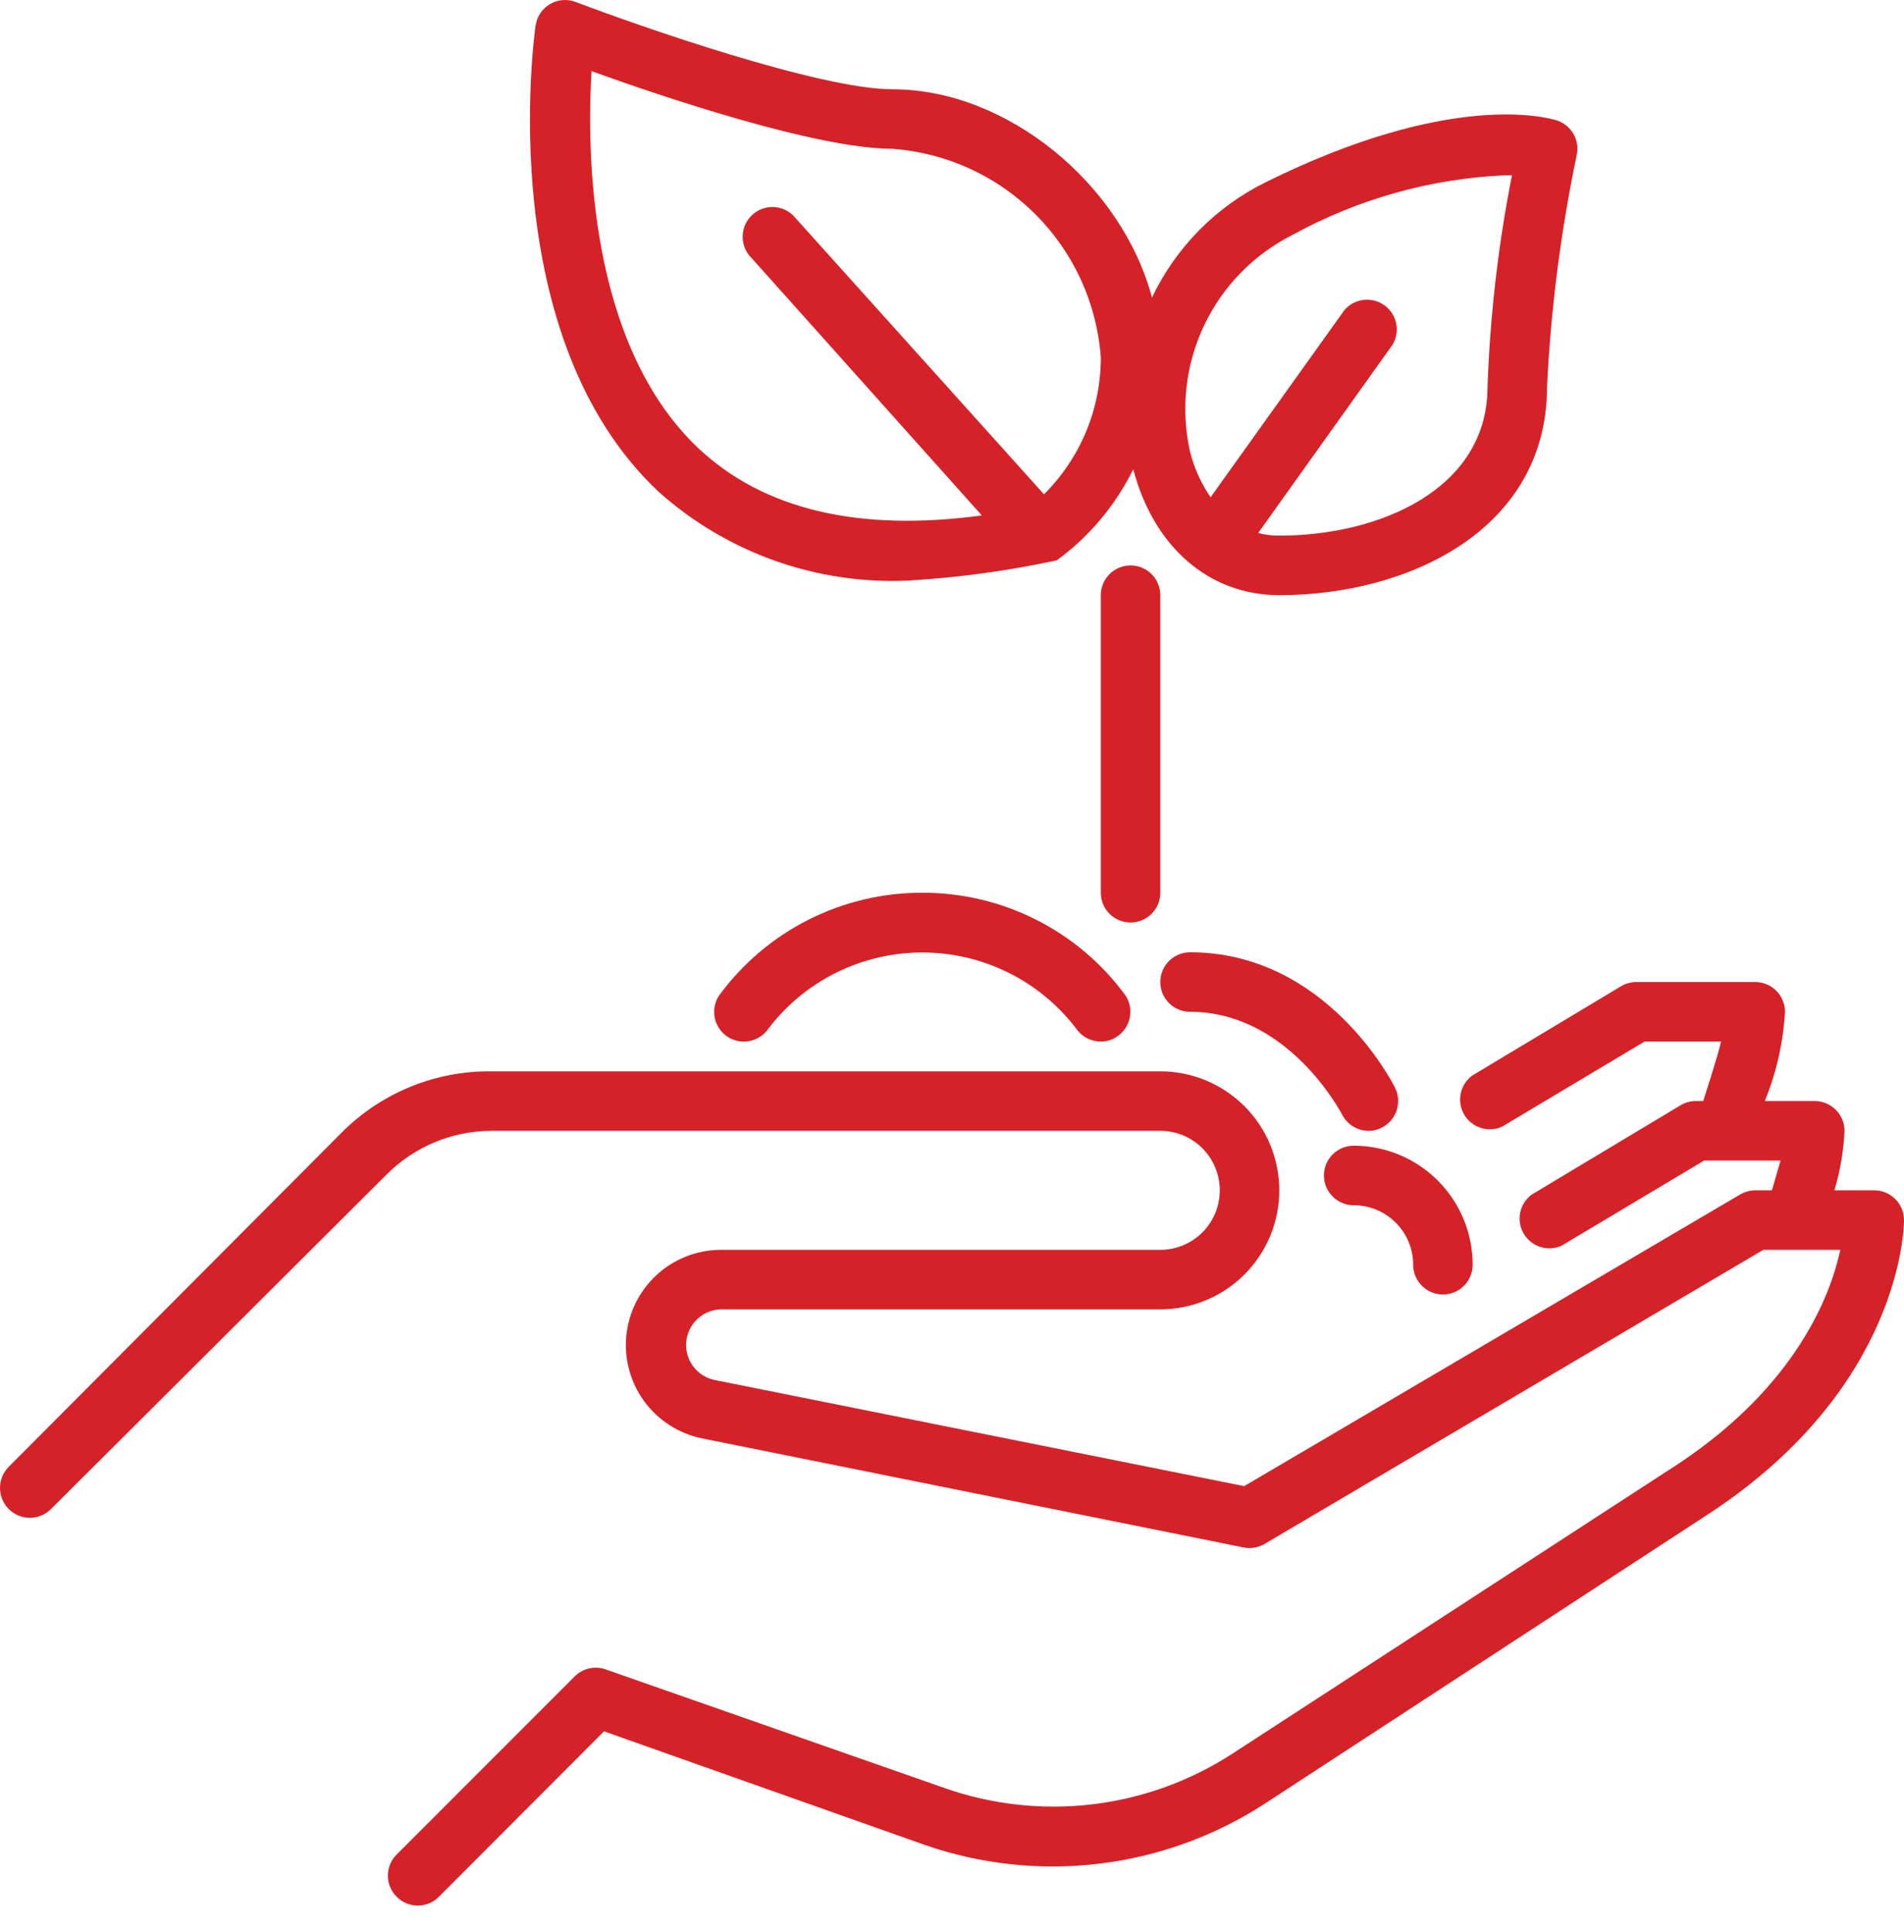 <svg width="70" height="71" viewBox="0 0 70 71" fill="none" xmlns="http://www.w3.org/2000/svg">
<path d="M33.384 21.339C35.223 21.231 37.051 20.982 38.852 20.595C40.046 19.723 41.011 18.575 41.663 17.248C42.418 20.103 44.452 21.875 47.033 21.875C51.769 21.875 56.876 19.479 56.876 14.219C57.016 11.351 57.382 8.499 57.97 5.688C58.024 5.426 57.98 5.154 57.847 4.922C57.714 4.691 57.501 4.516 57.248 4.43C56.865 4.31 53.333 3.337 46.563 6.683C44.718 7.584 43.234 9.084 42.352 10.938C41.258 6.804 37.059 3.282 32.815 3.282C30.147 3.282 23.508 0.963 21.178 0.077C21.024 0.016 20.859 -0.009 20.694 0.003C20.528 0.015 20.368 0.065 20.225 0.148C20.081 0.231 19.959 0.346 19.867 0.483C19.774 0.621 19.714 0.777 19.691 0.942C19.625 1.401 18.138 12.381 24.219 18.079C26.731 20.321 30.021 21.49 33.384 21.339V21.339ZM47.525 8.63C49.924 7.316 52.591 6.567 55.323 6.443H55.586C55.081 9.007 54.781 11.607 54.689 14.219C54.689 17.981 50.719 19.687 47.033 19.687C46.771 19.69 46.51 19.657 46.257 19.589L51.2 12.666C51.339 12.43 51.386 12.151 51.329 11.883C51.273 11.616 51.118 11.379 50.896 11.219C50.673 11.06 50.399 10.99 50.127 11.023C49.856 11.056 49.606 11.189 49.428 11.397L44.507 18.276C44.157 17.768 43.901 17.201 43.752 16.603C43.401 15.044 43.582 13.412 44.266 11.967C44.95 10.522 46.097 9.348 47.525 8.63V8.63ZM21.747 2.615C24.35 3.555 30.026 5.469 32.815 5.469C34.797 5.616 36.66 6.47 38.066 7.875C39.471 9.28 40.324 11.143 40.471 13.125C40.474 14.062 40.292 14.99 39.933 15.856C39.574 16.721 39.047 17.507 38.382 18.167L29.25 8.018C29.157 7.901 29.04 7.805 28.909 7.736C28.777 7.666 28.632 7.624 28.484 7.612C28.335 7.6 28.186 7.619 28.044 7.667C27.903 7.715 27.773 7.792 27.663 7.892C27.552 7.992 27.464 8.113 27.402 8.249C27.34 8.385 27.307 8.531 27.304 8.681C27.301 8.83 27.328 8.978 27.384 9.116C27.441 9.254 27.525 9.379 27.631 9.483L36.096 18.944C31.59 19.556 28.09 18.736 25.684 16.483C21.627 12.655 21.572 5.579 21.747 2.615Z" fill="#D52228"/>
<path d="M42.658 32.812V21.875C42.658 21.585 42.543 21.307 42.338 21.102C42.133 20.896 41.854 20.781 41.564 20.781C41.274 20.781 40.996 20.896 40.791 21.102C40.586 21.307 40.471 21.585 40.471 21.875V32.812C40.471 33.102 40.586 33.38 40.791 33.585C40.996 33.79 41.274 33.905 41.564 33.905C41.854 33.905 42.133 33.79 42.338 33.585C42.543 33.38 42.658 33.102 42.658 32.812Z" fill="#D52228"/>
<path d="M68.906 43.749H67.441C67.654 43.038 67.779 42.304 67.813 41.562C67.813 41.272 67.697 40.994 67.492 40.789C67.287 40.584 67.009 40.468 66.719 40.468H64.882C65.31 39.424 65.561 38.315 65.625 37.187C65.625 36.897 65.51 36.619 65.305 36.414C65.1 36.209 64.822 36.094 64.532 36.094H60.157C59.961 36.094 59.768 36.147 59.599 36.247L54.131 39.528C53.912 39.687 53.76 39.922 53.704 40.187C53.648 40.452 53.692 40.728 53.828 40.962C53.965 41.196 54.183 41.371 54.441 41.454C54.698 41.537 54.978 41.52 55.224 41.409L60.463 38.281H63.274C63.175 38.751 62.618 40.468 62.618 40.468H62.344C62.148 40.468 61.955 40.521 61.786 40.622L56.318 43.903C56.099 44.062 55.947 44.297 55.891 44.562C55.835 44.827 55.88 45.103 56.016 45.337C56.152 45.571 56.37 45.746 56.628 45.829C56.886 45.911 57.165 45.895 57.412 45.784L62.651 42.656H65.461L65.144 43.749H64.532C64.335 43.75 64.143 43.803 63.974 43.903L45.742 54.621L26.253 50.716C25.943 50.647 25.668 50.468 25.48 50.213C25.292 49.957 25.203 49.641 25.229 49.325C25.256 49.008 25.397 48.712 25.625 48.491C25.854 48.27 26.154 48.14 26.471 48.124H42.658C43.818 48.124 44.931 47.663 45.751 46.843C46.572 46.023 47.033 44.91 47.033 43.749C47.033 42.589 46.572 41.477 45.751 40.656C44.931 39.836 43.818 39.375 42.658 39.375H18.039C16.017 39.36 14.07 40.147 12.626 41.562L0.322 53.91C0.116 54.116 -7.51701e-09 54.395 0 54.686C7.51701e-09 54.978 0.116 55.257 0.322 55.463C0.528 55.669 0.807 55.785 1.098 55.785C1.389 55.785 1.669 55.669 1.875 55.463L14.222 43.159C15.236 42.147 16.607 41.574 18.039 41.562H42.658C43.238 41.562 43.794 41.793 44.205 42.203C44.615 42.613 44.845 43.169 44.845 43.749C44.845 44.33 44.615 44.886 44.205 45.296C43.794 45.706 43.238 45.937 42.658 45.937H26.471C25.61 45.946 24.782 46.273 24.146 46.855C23.511 47.437 23.112 48.232 23.027 49.09C22.942 49.947 23.176 50.806 23.684 51.502C24.192 52.197 24.94 52.681 25.782 52.86L45.72 56.874C45.986 56.928 46.263 56.881 46.497 56.742L64.827 45.937H67.659C67.299 47.61 66.041 50.902 61.754 53.768L45.294 64.464C43.747 65.464 41.992 66.097 40.163 66.315C38.333 66.533 36.478 66.33 34.74 65.722L22.239 61.347C22.051 61.286 21.85 61.277 21.657 61.322C21.465 61.366 21.288 61.462 21.145 61.598L14.583 68.16C14.481 68.262 14.399 68.383 14.344 68.516C14.288 68.65 14.26 68.793 14.26 68.937C14.26 69.081 14.288 69.224 14.344 69.358C14.399 69.491 14.481 69.612 14.583 69.713C14.685 69.816 14.806 69.897 14.939 69.953C15.072 70.008 15.215 70.037 15.36 70.037C15.504 70.037 15.647 70.008 15.78 69.953C15.914 69.897 16.035 69.816 16.136 69.713L22.206 63.633L34.007 67.811C36.065 68.523 38.258 68.758 40.421 68.496C42.583 68.235 44.657 67.484 46.486 66.301L62.891 55.594C69.923 50.946 70 45.095 70 44.843C70 44.553 69.885 44.275 69.68 44.07C69.475 43.865 69.196 43.749 68.906 43.749Z" fill="#D52228"/>
<path d="M33.908 32.812C32.454 32.809 31.02 33.148 29.721 33.804C28.423 34.46 27.299 35.413 26.439 36.586C26.279 36.825 26.221 37.118 26.276 37.401C26.331 37.684 26.496 37.933 26.734 38.095C26.853 38.176 26.987 38.232 27.128 38.261C27.269 38.289 27.414 38.29 27.555 38.263C27.697 38.235 27.831 38.18 27.951 38.101C28.071 38.021 28.174 37.919 28.254 37.8C28.919 36.931 29.775 36.227 30.755 35.743C31.736 35.259 32.815 35.007 33.908 35.007C35.002 35.007 36.081 35.259 37.062 35.743C38.042 36.227 38.898 36.931 39.563 37.8C39.663 37.948 39.798 38.07 39.957 38.154C40.115 38.237 40.291 38.281 40.471 38.281C40.686 38.283 40.896 38.218 41.072 38.095C41.312 37.935 41.478 37.686 41.536 37.403C41.593 37.121 41.537 36.827 41.378 36.586C40.519 35.413 39.394 34.46 38.096 33.804C36.797 33.148 35.363 32.809 33.908 32.812V32.812Z" fill="#D52228"/>
<path d="M43.752 37.187C47.383 37.187 49.319 40.928 49.341 40.961C49.431 41.141 49.571 41.293 49.742 41.399C49.914 41.505 50.112 41.562 50.314 41.562C50.486 41.564 50.655 41.523 50.806 41.442C51.064 41.311 51.259 41.083 51.349 40.808C51.439 40.534 51.417 40.234 51.287 39.976C51.189 39.779 48.75 35 43.752 35C43.462 35 43.184 35.115 42.978 35.32C42.773 35.525 42.658 35.804 42.658 36.094C42.658 36.384 42.773 36.662 42.978 36.867C43.184 37.072 43.462 37.187 43.752 37.187Z" fill="#D52228"/>
<path d="M49.767 44.297C50.348 44.297 50.904 44.527 51.314 44.937C51.724 45.348 51.955 45.904 51.955 46.484C51.955 46.774 52.07 47.052 52.275 47.257C52.48 47.462 52.758 47.578 53.048 47.578C53.339 47.578 53.617 47.462 53.822 47.257C54.027 47.052 54.142 46.774 54.142 46.484C54.142 45.324 53.681 44.211 52.861 43.391C52.041 42.57 50.928 42.109 49.767 42.109C49.477 42.109 49.199 42.225 48.994 42.43C48.789 42.635 48.674 42.913 48.674 43.203C48.674 43.493 48.789 43.771 48.994 43.976C49.199 44.181 49.477 44.297 49.767 44.297Z" fill="#D52228"/>
</svg>
